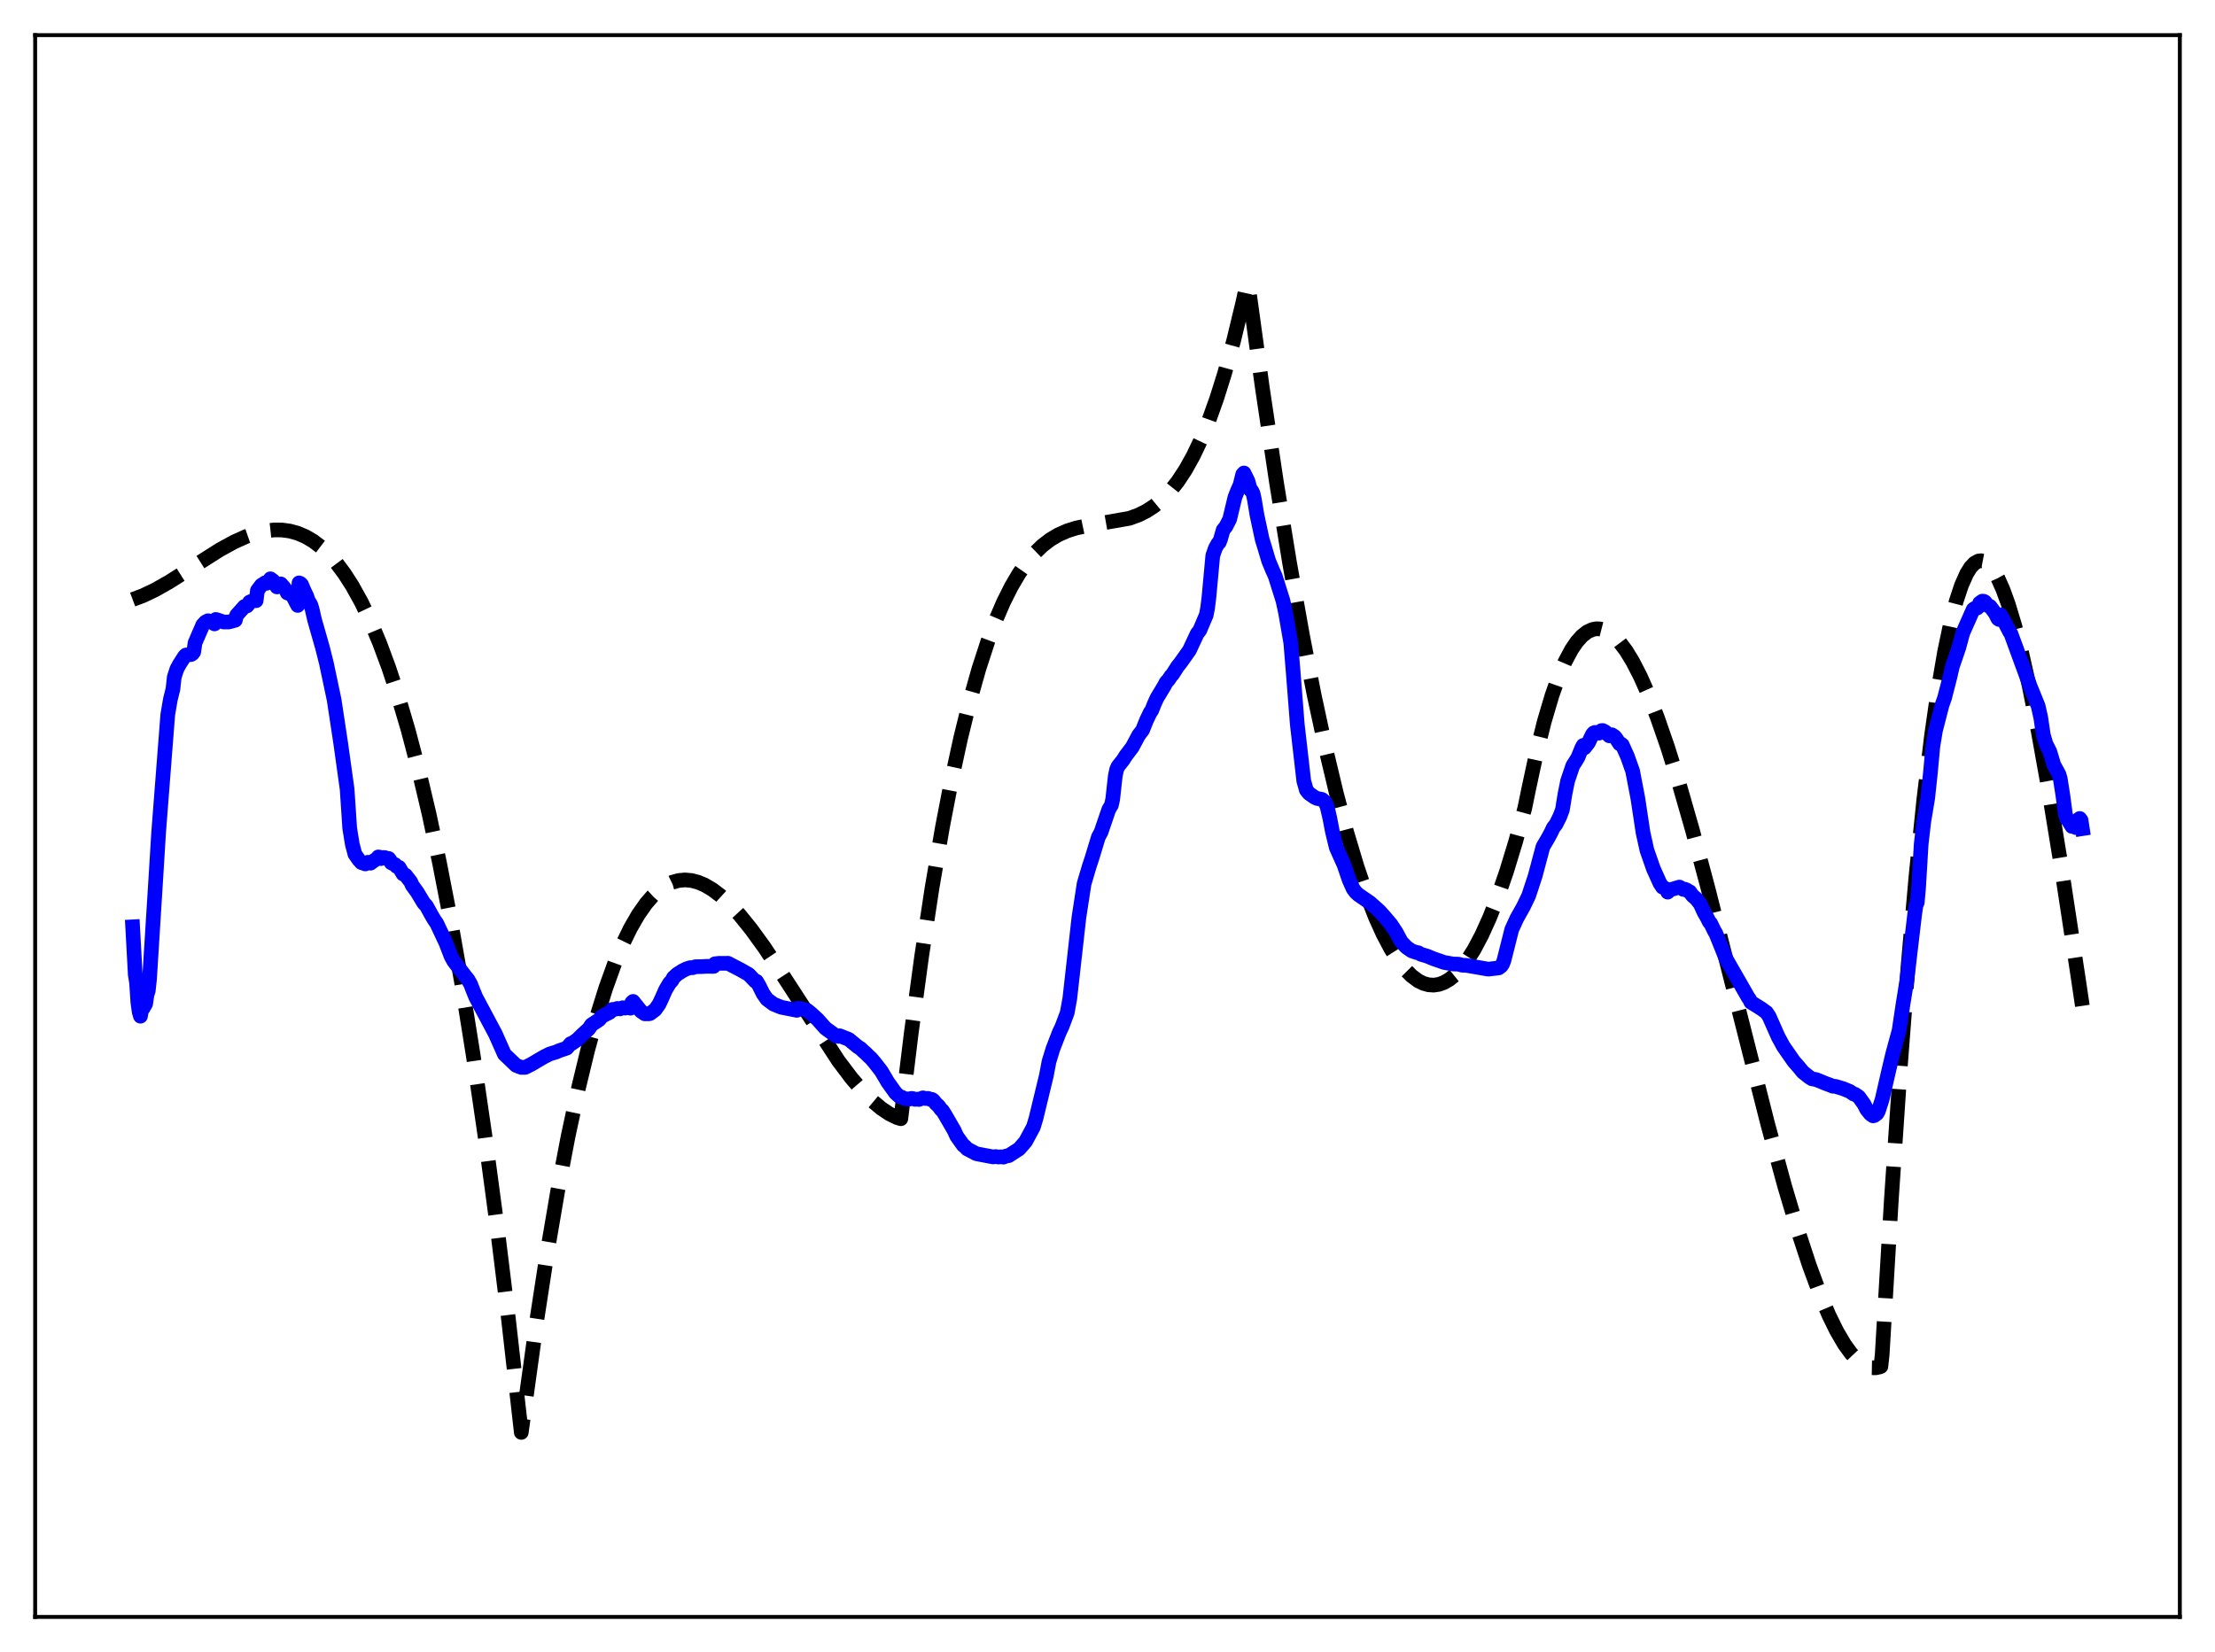 <?xml version="1.0" encoding="utf-8" standalone="no"?>
<!DOCTYPE svg PUBLIC "-//W3C//DTD SVG 1.1//EN"
  "http://www.w3.org/Graphics/SVG/1.1/DTD/svg11.dtd">
<svg xmlns:xlink="http://www.w3.org/1999/xlink" width="453.6pt" height="338.4pt" viewBox="0 0 453.6 338.4" xmlns="http://www.w3.org/2000/svg" version="1.1">
 <defs>
  <style type="text/css">*{stroke-linejoin: round; stroke-linecap: butt}</style>
 </defs>
 <g id="figure_1">
  <g id="patch_1">
   <path d="M 0 338.4 
L 453.6 338.4 
L 453.6 0 
L 0 0 
z
" style="fill: #ffffff"/>
  </g>
  <g id="axes_1">
   <g id="patch_2">
    <path d="M 7.2 331.2 
L 446.4 331.2 
L 446.4 7.2 
L 7.2 7.2 
z
" style="fill: #ffffff"/>
   </g>
   <g id="matplotlib.axis_1"/>
   <g id="matplotlib.axis_2"/>
   <g id="line2d_1">
    <path d="M 27.164 122.803 
L 29.293 122.004 
L 31.689 120.866 
L 34.617 119.213 
L 38.876 116.511 
L 44.998 112.621 
L 47.926 111.016 
L 50.321 109.932 
L 52.451 109.194 
L 54.314 108.757 
L 56.177 108.545 
L 57.775 108.562 
L 59.372 108.784 
L 60.969 109.226 
L 62.566 109.908 
L 64.163 110.846 
L 65.76 112.059 
L 67.357 113.565 
L 68.954 115.381 
L 70.551 117.525 
L 72.148 120.015 
L 74.012 123.381 
L 75.875 127.27 
L 77.738 131.711 
L 79.601 136.732 
L 81.465 142.361 
L 83.594 149.576 
L 85.724 157.663 
L 87.853 166.667 
L 89.983 176.629 
L 92.112 187.59 
L 94.508 201.17 
L 96.903 216.13 
L 99.299 232.529 
L 101.695 250.427 
L 104.09 269.886 
L 106.752 293.408 
L 107.551 287.6 
L 109.946 270.305 
L 112.076 256.449 
L 114.205 243.962 
L 116.335 232.786 
L 118.464 222.866 
L 120.327 215.171 
L 122.191 208.356 
L 124.054 202.383 
L 125.917 197.214 
L 127.514 193.394 
L 129.111 190.114 
L 130.708 187.348 
L 132.305 185.074 
L 133.636 183.537 
L 134.967 182.311 
L 136.298 181.382 
L 137.629 180.736 
L 138.96 180.359 
L 140.291 180.237 
L 141.622 180.357 
L 142.953 180.705 
L 144.284 181.267 
L 145.881 182.205 
L 147.478 183.407 
L 149.341 185.111 
L 151.471 187.411 
L 153.866 190.381 
L 156.528 194.059 
L 159.988 199.261 
L 171.7 217.3 
L 174.362 220.825 
L 176.758 223.618 
L 178.621 225.488 
L 180.484 227.051 
L 182.081 228.119 
L 183.679 228.909 
L 184.477 229.154 
L 186.607 211.643 
L 188.736 195.92 
L 190.865 181.888 
L 192.995 169.449 
L 194.858 159.795 
L 196.721 151.219 
L 198.585 143.656 
L 200.448 137.041 
L 202.311 131.308 
L 203.908 127.045 
L 205.505 123.341 
L 207.103 120.154 
L 208.7 117.442 
L 210.297 115.165 
L 211.894 113.28 
L 213.491 111.746 
L 215.088 110.523 
L 216.685 109.568 
L 218.548 108.738 
L 220.412 108.152 
L 222.807 107.652 
L 231.325 106.161 
L 233.188 105.477 
L 234.785 104.677 
L 236.383 103.635 
L 237.98 102.31 
L 239.577 100.661 
L 241.174 98.647 
L 242.771 96.225 
L 244.368 93.356 
L 245.965 89.997 
L 247.562 86.107 
L 249.159 81.644 
L 250.756 76.568 
L 252.62 69.815 
L 254.483 62.105 
L 255.281 58.491 
L 255.548 57.897 
L 258.476 79.196 
L 261.404 98.807 
L 264.065 115.164 
L 266.727 130.119 
L 269.123 142.376 
L 271.519 153.491 
L 273.648 162.412 
L 275.777 170.427 
L 277.907 177.535 
L 279.77 183.009 
L 281.633 187.787 
L 283.231 191.327 
L 284.828 194.353 
L 286.425 196.865 
L 287.756 198.566 
L 289.087 199.908 
L 290.417 200.892 
L 291.482 201.421 
L 292.547 201.721 
L 293.612 201.79 
L 294.676 201.629 
L 295.741 201.238 
L 296.806 200.616 
L 297.871 199.764 
L 299.201 198.373 
L 300.532 196.622 
L 301.863 194.508 
L 303.46 191.493 
L 305.057 187.957 
L 306.655 183.897 
L 308.518 178.5 
L 310.381 172.388 
L 312.244 165.562 
L 313.043 161.674 
L 314.64 154.233 
L 316.237 147.834 
L 317.834 142.436 
L 319.165 138.673 
L 320.496 135.554 
L 321.827 133.054 
L 322.892 131.485 
L 323.956 130.286 
L 325.021 129.444 
L 326.086 128.947 
L 326.884 128.794 
L 327.683 128.823 
L 328.481 129.029 
L 329.546 129.572 
L 330.611 130.408 
L 331.676 131.526 
L 333.007 133.302 
L 334.337 135.476 
L 335.935 138.577 
L 337.532 142.177 
L 339.395 146.952 
L 341.524 153.089 
L 343.92 160.745 
L 346.582 170.024 
L 349.776 181.972 
L 354.567 200.883 
L 362.02 230.304 
L 365.481 242.977 
L 368.143 251.93 
L 370.538 259.226 
L 372.668 264.988 
L 374.531 269.392 
L 376.128 272.643 
L 377.725 275.367 
L 379.056 277.204 
L 380.387 278.623 
L 381.452 279.442 
L 382.516 279.965 
L 383.315 280.157 
L 384.113 280.172 
L 384.912 280.003 
L 385.178 279.905 
L 385.444 277.467 
L 387.308 245.948 
L 389.171 218.313 
L 390.768 197.581 
L 392.365 179.459 
L 393.962 163.834 
L 395.559 150.593 
L 396.89 141.3 
L 398.221 133.519 
L 399.552 127.186 
L 400.617 123.118 
L 401.681 119.901 
L 402.746 117.502 
L 403.545 116.22 
L 404.343 115.366 
L 405.142 114.924 
L 405.674 114.852 
L 406.207 114.954 
L 406.739 115.225 
L 407.537 115.939 
L 408.336 117.01 
L 409.135 118.424 
L 410.199 120.818 
L 411.264 123.764 
L 412.595 128.171 
L 413.926 133.322 
L 415.523 140.395 
L 417.386 149.732 
L 419.516 161.616 
L 422.177 177.901 
L 425.638 200.64 
L 426.436 206.031 
L 426.436 206.031 
" clip-path="url(#pc020167df6)" style="fill: none; stroke-dasharray: 11.1,4.8; stroke-dashoffset: 0; stroke: #000000; stroke-width: 3"/>
   </g>
   <g id="line2d_2">
    <path d="M 27.164 189.845 
L 27.696 199.611 
L 27.962 201.3 
L 28.228 205.281 
L 28.495 207.258 
L 28.761 208.153 
L 29.027 206.657 
L 29.293 206.548 
L 29.825 205.617 
L 30.092 203.782 
L 30.358 202.962 
L 30.624 200.534 
L 31.955 179.182 
L 32.487 170.478 
L 34.351 146.43 
L 34.883 143.277 
L 35.415 141.158 
L 35.681 138.712 
L 36.214 137.053 
L 36.746 136.071 
L 37.811 134.409 
L 38.077 134.167 
L 38.876 134.095 
L 39.142 134.065 
L 39.408 133.895 
L 39.674 133.538 
L 39.94 131.679 
L 41.537 127.997 
L 42.07 127.419 
L 42.602 127.145 
L 43.401 127.458 
L 43.933 127.801 
L 44.199 126.883 
L 44.732 127.041 
L 45.796 127.406 
L 46.861 127.408 
L 48.192 127.04 
L 48.458 126.024 
L 50.055 124.231 
L 50.588 124.113 
L 50.854 123.806 
L 51.12 123.315 
L 51.652 123.101 
L 52.185 122.885 
L 52.451 123.047 
L 52.717 120.954 
L 53.516 119.884 
L 54.314 119.362 
L 54.58 119.483 
L 54.847 119.335 
L 55.379 118.555 
L 55.911 118.945 
L 56.444 119.541 
L 56.71 120.221 
L 57.242 119.734 
L 57.508 119.605 
L 58.041 120.2 
L 58.573 120.884 
L 58.839 121.456 
L 59.105 121.555 
L 59.372 121.437 
L 59.638 121.46 
L 60.969 124.013 
L 61.235 119.391 
L 61.501 119.494 
L 61.767 119.76 
L 62.3 121.036 
L 62.832 122.137 
L 63.098 122.987 
L 63.631 123.847 
L 63.897 124.688 
L 64.429 127.015 
L 66.026 132.602 
L 66.825 135.776 
L 68.422 143.328 
L 69.753 152.115 
L 71.084 161.644 
L 71.616 169.666 
L 72.148 172.939 
L 72.681 174.955 
L 73.479 176.1 
L 74.012 176.693 
L 74.544 176.854 
L 74.81 176.963 
L 75.343 176.623 
L 75.609 176.656 
L 75.875 176.806 
L 76.407 176.406 
L 77.206 175.889 
L 77.472 175.529 
L 77.738 175.568 
L 78.004 175.869 
L 78.537 175.644 
L 78.803 175.652 
L 79.069 175.85 
L 79.601 175.843 
L 79.868 176.183 
L 80.134 176.74 
L 80.932 177.122 
L 81.199 177.451 
L 81.731 177.671 
L 82.529 179.013 
L 83.062 179.279 
L 84.127 180.655 
L 84.393 181.304 
L 85.457 182.776 
L 86.788 184.983 
L 87.321 185.549 
L 88.385 187.481 
L 88.918 188.384 
L 89.45 189.16 
L 91.313 193.117 
L 92.378 195.883 
L 92.911 196.856 
L 95.306 200 
L 95.839 200.653 
L 96.371 201.587 
L 96.903 202.953 
L 97.436 204.256 
L 101.428 211.743 
L 103.292 215.935 
L 105.687 218.225 
L 106.752 218.64 
L 107.551 218.633 
L 108.349 218.234 
L 108.881 217.963 
L 110.479 217.013 
L 111.543 216.405 
L 112.608 215.875 
L 113.939 215.474 
L 114.471 215.228 
L 116.068 214.69 
L 116.867 213.767 
L 117.133 213.715 
L 118.198 212.985 
L 119.263 211.935 
L 120.593 210.728 
L 121.126 209.917 
L 122.723 208.854 
L 123.255 208.192 
L 124.054 207.775 
L 124.852 207.374 
L 125.385 206.771 
L 125.917 206.745 
L 126.449 206.56 
L 126.982 206.648 
L 127.514 206.417 
L 128.047 206.491 
L 128.579 206.38 
L 129.111 206.518 
L 129.377 205.372 
L 129.644 205.121 
L 131.241 207.117 
L 132.039 207.664 
L 132.838 207.665 
L 133.104 207.618 
L 134.169 206.819 
L 134.967 205.687 
L 135.5 204.557 
L 136.298 202.748 
L 137.097 201.4 
L 137.629 200.819 
L 137.895 200.268 
L 138.694 199.539 
L 139.759 198.861 
L 140.557 198.46 
L 141.356 198.209 
L 141.888 198.213 
L 142.42 198.013 
L 143.751 197.992 
L 144.55 197.943 
L 146.147 197.947 
L 146.413 197.414 
L 147.212 197.321 
L 148.543 197.324 
L 149.075 197.304 
L 151.737 198.689 
L 152.801 199.3 
L 153.334 199.597 
L 154.665 200.99 
L 154.931 201.004 
L 155.463 201.908 
L 156.262 203.524 
L 157.06 204.671 
L 158.391 205.67 
L 159.988 206.32 
L 163.183 206.949 
L 163.449 206.5 
L 164.513 206.733 
L 165.312 206.952 
L 166.111 207.6 
L 167.441 208.825 
L 169.039 210.622 
L 171.168 212.158 
L 171.7 212.285 
L 171.967 212.161 
L 173.83 212.902 
L 175.693 214.436 
L 176.225 214.762 
L 176.758 215.283 
L 177.29 215.742 
L 177.823 216.278 
L 178.355 216.763 
L 179.153 217.694 
L 180.484 219.417 
L 181.815 221.665 
L 183.412 223.899 
L 184.211 224.606 
L 184.743 224.773 
L 185.276 225.047 
L 185.808 225.09 
L 186.34 225.113 
L 186.607 224.992 
L 186.873 225.001 
L 187.405 225.182 
L 187.937 225.145 
L 188.204 225.212 
L 188.736 224.967 
L 189.002 224.876 
L 189.535 225.017 
L 190.067 224.985 
L 190.599 225.219 
L 190.865 225.203 
L 191.132 225.386 
L 191.664 226.057 
L 192.196 226.533 
L 192.729 227.284 
L 192.995 227.488 
L 193.527 228.332 
L 195.391 231.543 
L 195.923 232.714 
L 197.254 234.588 
L 197.52 234.759 
L 198.052 235.326 
L 199.916 236.31 
L 200.448 236.421 
L 203.376 236.976 
L 203.908 236.899 
L 204.441 236.999 
L 204.973 236.951 
L 205.505 237.02 
L 206.038 236.787 
L 206.57 236.717 
L 208.7 235.342 
L 210.031 233.813 
L 211.628 230.838 
L 212.16 229.071 
L 214.289 220.276 
L 214.822 217.439 
L 215.62 214.852 
L 216.419 212.771 
L 216.951 211.412 
L 217.484 210.288 
L 218.548 207.459 
L 219.081 204.518 
L 220.145 195.062 
L 220.944 187.943 
L 222.009 181.014 
L 223.073 177.427 
L 223.606 175.816 
L 224.937 171.441 
L 225.469 170.464 
L 227.066 165.807 
L 227.599 164.918 
L 227.865 163.708 
L 228.397 158.918 
L 228.663 157.662 
L 228.929 157.014 
L 229.994 155.676 
L 230.527 154.826 
L 231.591 153.416 
L 231.857 153.072 
L 233.188 150.583 
L 233.987 149.538 
L 234.785 147.532 
L 235.584 145.871 
L 235.85 145.535 
L 236.383 144.182 
L 236.915 143.008 
L 238.512 140.355 
L 238.778 139.796 
L 239.311 139.219 
L 239.843 138.409 
L 240.109 138.142 
L 241.174 136.49 
L 241.706 135.828 
L 243.569 133.204 
L 245.167 129.793 
L 245.699 129.098 
L 247.03 125.967 
L 247.296 124.567 
L 247.562 122.444 
L 248.361 113.805 
L 248.893 112.268 
L 249.425 111.333 
L 249.692 111.099 
L 249.958 110.395 
L 250.49 108.541 
L 251.023 107.895 
L 251.821 106.342 
L 252.886 101.893 
L 253.418 100.531 
L 253.951 99.338 
L 254.483 97.182 
L 254.749 96.881 
L 255.548 98.502 
L 256.08 100.37 
L 256.346 100.545 
L 256.612 101.087 
L 256.879 102.313 
L 257.411 105.504 
L 258.476 110.476 
L 259.008 112.215 
L 259.807 114.895 
L 260.605 116.821 
L 261.137 117.982 
L 262.735 123.059 
L 263.267 125.518 
L 264.332 131.665 
L 264.864 138.168 
L 265.663 148.359 
L 266.993 159.959 
L 267.526 161.835 
L 268.058 162.503 
L 269.123 163.256 
L 269.655 163.535 
L 270.72 163.741 
L 271.252 164.188 
L 271.519 164.608 
L 271.785 165.259 
L 272.317 167.527 
L 272.849 170.317 
L 273.648 173.599 
L 275.245 177.167 
L 276.31 180.284 
L 277.108 182.055 
L 277.641 182.765 
L 278.173 183.262 
L 280.569 184.908 
L 282.432 186.576 
L 283.231 187.443 
L 284.828 189.317 
L 285.892 190.925 
L 286.957 192.901 
L 288.022 194.026 
L 289.087 194.766 
L 290.151 195.127 
L 290.417 195.136 
L 290.95 195.457 
L 292.281 195.853 
L 293.612 196.407 
L 294.943 196.858 
L 295.741 197.138 
L 296.54 197.278 
L 297.604 197.465 
L 298.669 197.488 
L 299.468 197.712 
L 300.266 197.736 
L 304.791 198.519 
L 306.921 198.259 
L 307.453 197.846 
L 307.719 197.433 
L 307.985 196.738 
L 309.583 190.399 
L 310.647 188.074 
L 311.978 185.703 
L 313.043 183.491 
L 314.374 179.447 
L 315.971 173.457 
L 317.036 171.632 
L 317.568 170.65 
L 318.1 169.535 
L 318.633 168.866 
L 319.431 167.262 
L 319.964 165.851 
L 320.496 162.571 
L 321.028 159.947 
L 322.093 156.814 
L 322.625 155.995 
L 323.158 155.107 
L 323.956 153.145 
L 324.223 152.682 
L 324.489 153.169 
L 325.287 152.146 
L 326.086 150.466 
L 326.352 150.138 
L 326.618 150.019 
L 327.417 150.18 
L 327.949 149.653 
L 328.215 149.634 
L 328.748 149.911 
L 329.546 150.716 
L 330.079 150.505 
L 330.611 150.85 
L 330.877 151.144 
L 331.676 152.363 
L 331.942 152.37 
L 332.208 152.564 
L 333.273 154.933 
L 334.337 157.931 
L 335.402 163.485 
L 336.467 170.532 
L 337.265 174.145 
L 338.596 177.957 
L 339.927 180.907 
L 340.46 181.718 
L 341.258 182.087 
L 341.524 182.74 
L 342.057 182.253 
L 343.92 181.701 
L 344.719 182.184 
L 344.985 182.126 
L 345.517 182.35 
L 345.783 182.586 
L 346.049 182.662 
L 346.582 183.428 
L 347.38 184.124 
L 348.179 185.142 
L 348.977 186.884 
L 349.51 187.805 
L 350.042 188.845 
L 350.308 189.112 
L 351.107 190.752 
L 351.373 191.173 
L 353.503 196.46 
L 358.028 204.356 
L 358.294 204.711 
L 358.56 205.287 
L 360.689 206.615 
L 361.754 207.385 
L 362.287 208.178 
L 364.15 212.39 
L 365.215 214.342 
L 367.344 217.405 
L 368.409 218.621 
L 369.207 219.602 
L 370.538 220.653 
L 371.071 220.982 
L 371.869 221.122 
L 372.668 221.43 
L 373.732 221.874 
L 374.797 222.269 
L 375.329 222.493 
L 375.862 222.524 
L 377.459 223 
L 378.257 223.331 
L 378.79 223.541 
L 379.588 224.094 
L 379.855 224.13 
L 380.653 224.672 
L 381.718 226.157 
L 382.25 227.201 
L 383.049 228.209 
L 383.581 228.565 
L 383.847 228.496 
L 384.38 228.091 
L 384.646 227.634 
L 385.444 225.164 
L 386.775 219.352 
L 387.574 215.97 
L 388.905 211.085 
L 389.703 205.748 
L 390.502 200.776 
L 392.099 187.236 
L 392.365 185.448 
L 392.631 184.83 
L 392.897 181.807 
L 393.43 172.909 
L 393.962 168.293 
L 394.761 163.526 
L 395.293 158.552 
L 395.825 152.86 
L 396.358 149.628 
L 397.689 144.465 
L 398.221 142.949 
L 399.286 138.811 
L 399.818 136.514 
L 401.149 132.619 
L 401.948 129.656 
L 404.077 124.847 
L 404.343 124.641 
L 404.876 124.554 
L 405.142 124.326 
L 405.408 123.516 
L 405.94 123.139 
L 406.207 123.148 
L 406.473 123.279 
L 407.005 123.957 
L 407.271 124.156 
L 407.537 124.209 
L 408.602 125.628 
L 409.135 126.706 
L 409.401 126.895 
L 409.667 125.938 
L 410.732 127.829 
L 411.53 129.39 
L 411.796 129.766 
L 414.724 137.764 
L 415.789 140.691 
L 417.386 144.62 
L 417.919 146.993 
L 418.451 150.599 
L 418.983 152.381 
L 419.782 153.979 
L 420.58 156.656 
L 421.645 158.607 
L 421.911 159.51 
L 422.444 162.906 
L 422.976 166.894 
L 423.242 167.709 
L 423.508 167.974 
L 424.307 169.277 
L 424.573 169.037 
L 425.105 169.518 
L 425.372 169.323 
L 425.638 167.834 
L 425.904 167.65 
L 426.17 167.994 
L 426.436 169.732 
L 426.436 169.732 
" clip-path="url(#pc020167df6)" style="fill: none; stroke: #0000ff; stroke-width: 3; stroke-linecap: square"/>
   </g>
   <g id="patch_3">
    <path d="M 7.2 331.2 
L 7.2 7.2 
" style="fill: none; stroke: #000000; stroke-width: 0.8; stroke-linejoin: miter; stroke-linecap: square"/>
   </g>
   <g id="patch_4">
    <path d="M 446.4 331.2 
L 446.4 7.2 
" style="fill: none; stroke: #000000; stroke-width: 0.8; stroke-linejoin: miter; stroke-linecap: square"/>
   </g>
   <g id="patch_5">
    <path d="M 7.2 331.2 
L 446.4 331.2 
" style="fill: none; stroke: #000000; stroke-width: 0.8; stroke-linejoin: miter; stroke-linecap: square"/>
   </g>
   <g id="patch_6">
    <path d="M 7.2 7.2 
L 446.4 7.2 
" style="fill: none; stroke: #000000; stroke-width: 0.8; stroke-linejoin: miter; stroke-linecap: square"/>
   </g>
  </g>
 </g>
 <defs>
  <clipPath id="pc020167df6">
   <rect x="7.2" y="7.2" width="439.2" height="324"/>
  </clipPath>
 </defs>
</svg>
